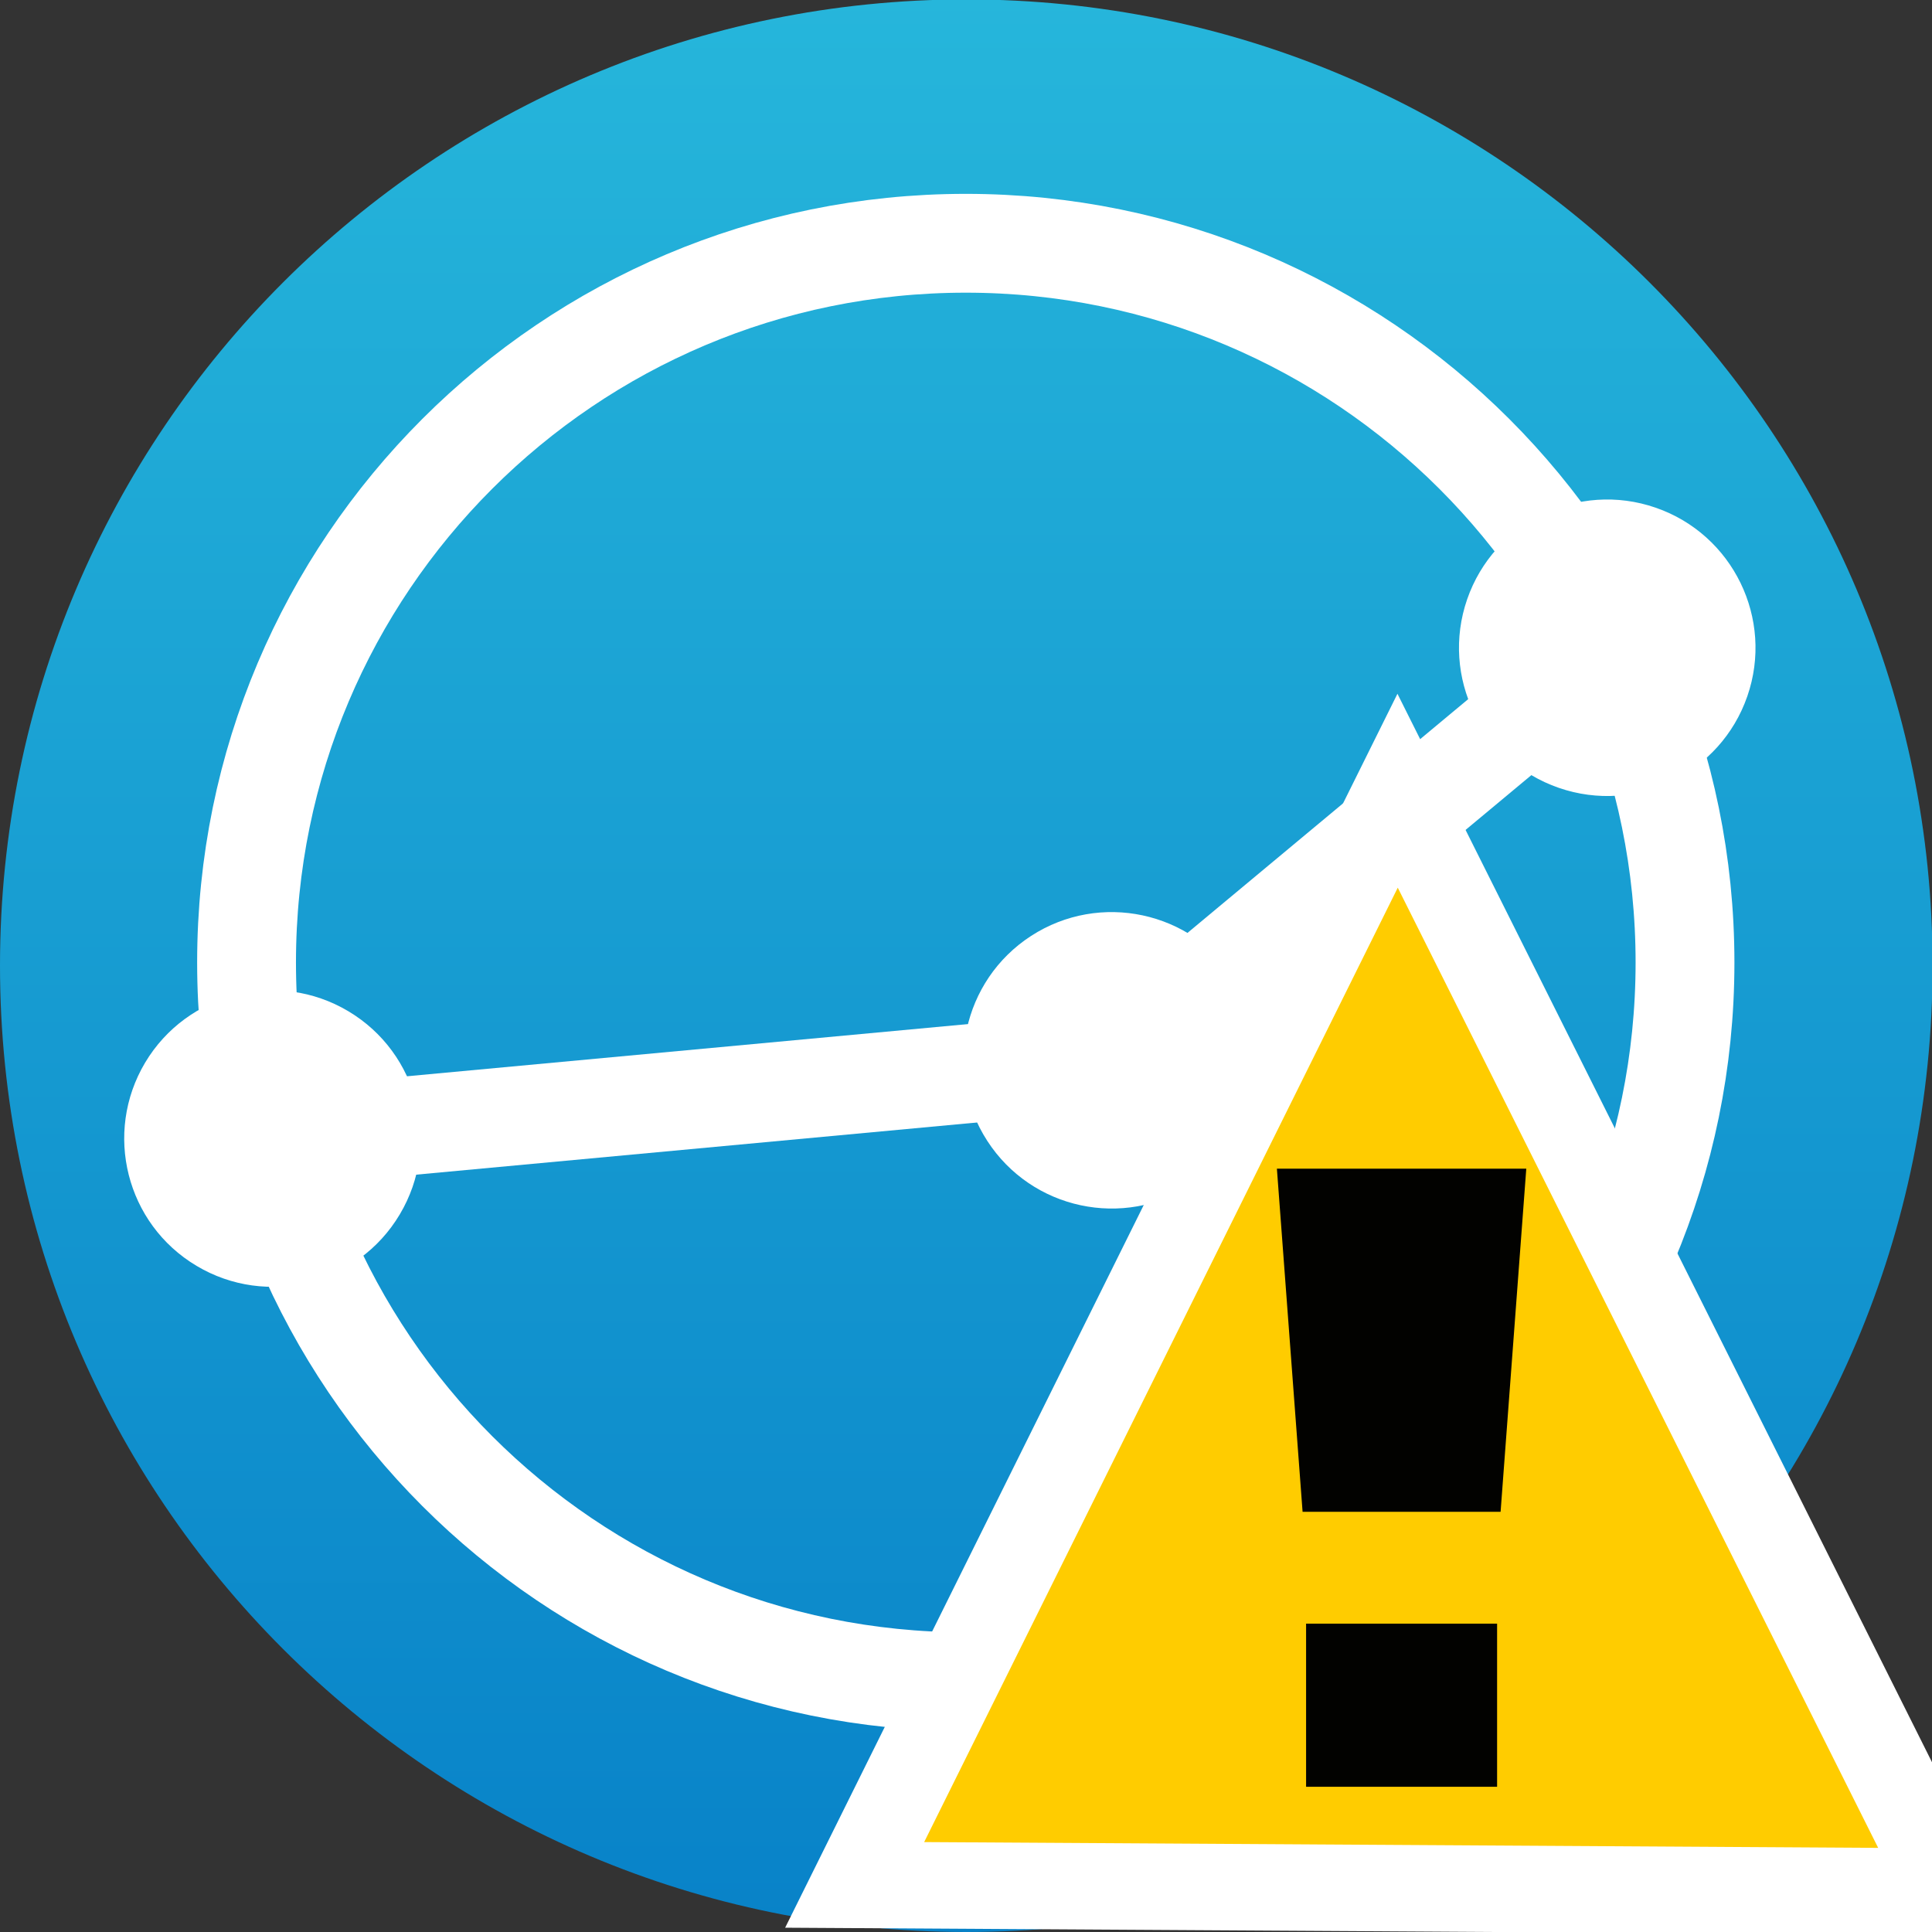 <?xml version="1.0" encoding="UTF-8" standalone="no"?>
<!-- Created with Inkscape (http://www.inkscape.org/) -->

<svg
   xmlns:dc="http://purl.org/dc/elements/1.1/"
   xmlns:cc="http://creativecommons.org/ns#"
   xmlns:rdf="http://www.w3.org/1999/02/22-rdf-syntax-ns#"
   xmlns:svg="http://www.w3.org/2000/svg"
   xmlns="http://www.w3.org/2000/svg"
   xmlns:sodipodi="http://sodipodi.sourceforge.net/DTD/sodipodi-0.dtd"
   xmlns:inkscape="http://www.inkscape.org/namespaces/inkscape"
   id="svg3004"
   version="1.1"
   inkscape:version="0.91 r13725"
   width="128"
   height="128"
   xml:space="preserve"
   sodipodi:docname="alert_tray.svg"
   inkscape:export-filename="C:\Documents\projects\SyncTrayzor\src\SyncTrayzor\Icons\alert_tray_32.png"
   inkscape:export-xdpi="22.5"
   inkscape:export-ydpi="22.5"><rect width="100%" height="100%" fill="#333333" stroke="none"/><defs
     id="defs3008"><clipPath
       clipPathUnits="userSpaceOnUse"
       id="clipPath3018"><path
         d="M 58.666,117.332 C 26.266,117.332 0,91.066 0,58.666 l 0,0 C 0,26.266 26.266,0 58.666,0 l 0,0 c 32.399,0 58.666,26.266 58.666,58.666 l 0,0 c 0,32.4 -26.267,58.666 -58.666,58.666 z"
         id="path3020"
         inkscape:connector-curvature="0" /></clipPath><linearGradient
       x1="0"
       y1="0"
       x2="1"
       y2="0"
       gradientUnits="userSpaceOnUse"
       gradientTransform="matrix(-5.1e-6,117.332,117.332,5.1e-6,58.666,0)"
       spreadMethod="pad"
       id="linearGradient3026"><stop
         style="stop-opacity:1;stop-color:#0882c8"
         offset="0"
         id="stop3028" /><stop
         style="stop-opacity:1;stop-color:#26b6db"
         offset="1"
         id="stop3030" /></linearGradient><clipPath
       clipPathUnits="userSpaceOnUse"
       id="clipPath3038"><path
         d="m 0,117.332 429.019,0 L 429.019,0 0,0 0,117.332 z"
         id="path3040"
         inkscape:connector-curvature="0" /></clipPath></defs><sodipodi:namedview
     pagecolor="#ffffff"
     bordercolor="#666666"
     borderopacity="1"
     objecttolerance="10"
     gridtolerance="10"
     guidetolerance="10"
     inkscape:pageopacity="0"
     inkscape:pageshadow="2"
     inkscape:window-width="1920"
     inkscape:window-height="1059"
     id="namedview3006"
     showgrid="true"
     fit-margin-top="0"
     fit-margin-left="0"
     fit-margin-right="0"
     fit-margin-bottom="0"
     inkscape:zoom="1.4142136"
     inkscape:cx="-82.450986"
     inkscape:cy="17.123559"
     inkscape:window-x="-8"
     inkscape:window-y="-8"
     inkscape:window-maximized="1"
     inkscape:current-layer="layer1"
     inkscape:snap-global="true"
     showguides="false"><inkscape:grid
       type="xygrid"
       id="grid3010" /></sodipodi:namedview><g
     id="g3012"
     inkscape:groupmode="layer"
     inkscape:label="logo"
     transform="matrix(1.25,0,0,-1.25,0,146.665)"><g
       id="g3014"
       transform="matrix(0.873,0,0,0.873,0,14.932)"><g
         id="g3016"
         clip-path="url(#clipPath3018)"><g
           id="g3022"><g
             id="g3024"><path
               d="M 58.666,117.332 C 26.266,117.332 0,91.066 0,58.666 l 0,0 C 0,26.266 26.266,0 58.666,0 l 0,0 c 32.399,0 58.666,26.266 58.666,58.666 l 0,0 c 0,32.4 -26.267,58.666 -58.666,58.666 z"
               style="fill:url(#linearGradient3026);stroke:none"
               id="path3032"
               inkscape:connector-curvature="0" /></g></g></g></g><g
       id="g3042"
       transform="matrix(0.873,0,0,0.873,89.309,66.318)"><path
         d="m 0,0 c 0,24.117 -19.551,43.666 -43.666,43.666 -24.117,0 -43.666,-19.549 -43.666,-43.666 0,-24.115 19.549,-43.666 43.666,-43.666 C -19.551,-43.666 0,-24.115 0,0 z"
         style="fill:none;stroke:#ffffff;stroke-width:6;stroke-linecap:butt;stroke-linejoin:miter;stroke-miterlimit:10;stroke-opacity:1;stroke-dasharray:none"
         id="path3044"
         inkscape:connector-curvature="0" /></g><g
       id="g3046"
       transform="matrix(0.873,0,0,0.873,82.619,75.575)"><path
         d="M 0,0 C 4.695,-1.625 9.82,0.865 11.447,5.562 13.072,10.256 10.578,15.385 5.883,17.008 1.187,18.635 -3.939,16.143 -5.564,11.445 -7.187,6.748 -4.697,1.623 0,0"
         style="fill:#ffffff;fill-opacity:1;fill-rule:nonzero;stroke:none"
         id="path3048"
         inkscape:connector-curvature="0" /></g><g
       id="g3050"
       transform="matrix(0.873,0,0,0.873,85.165,82.987)"><path
         d="M 0,0 -30.071,-25.042"
         style="fill:none;stroke:#ffffff;stroke-width:6;stroke-linecap:butt;stroke-linejoin:miter;stroke-miterlimit:10;stroke-opacity:1;stroke-dasharray:none"
         id="path3052"
         inkscape:connector-curvature="0" /></g><g
       id="g3054"
       transform="matrix(0.873,0,0,0.873,67.71,37.932)"><path
         d="m 0,0 c -0.445,-4.949 3.213,-9.32 8.158,-9.766 4.951,-0.443 9.326,3.213 9.768,8.162 0.443,4.948 -3.211,9.321 -8.16,9.766 C 4.814,8.604 0.441,4.951 0,0"
         style="fill:#ffffff;fill-opacity:1;fill-rule:nonzero;stroke:none"
         id="path3056"
         inkscape:connector-curvature="0" /></g><g
       id="g3058"
       transform="matrix(0.873,0,0,0.873,75.517,37.248)"><path
         d="M 0,0 -19.017,27.366"
         style="fill:none;stroke:#ffffff;stroke-width:6;stroke-linecap:butt;stroke-linejoin:miter;stroke-miterlimit:10;stroke-opacity:1;stroke-dasharray:none"
         id="path3060"
         inkscape:connector-curvature="0" /></g><g
       id="g3062"
       transform="matrix(0.873,0,0,0.873,52.328,56.863)"><path
         d="M 0,0 C 2.697,-4.17 8.27,-5.363 12.443,-2.664 16.615,0.033 17.809,5.609 15.107,9.779 12.408,13.953 6.834,15.146 2.662,12.445 -1.508,9.744 -2.703,4.172 0,0"
         style="fill:#ffffff;fill-opacity:1;fill-rule:nonzero;stroke:none"
         id="path3064"
         inkscape:connector-curvature="0" /></g><g
       id="g3066"
       transform="matrix(0.873,0,0,0.873,18.462,63.735)"><path
         d="m 0,0 c -4.266,2.541 -9.789,1.146 -12.338,-3.123 -2.541,-4.268 -1.148,-9.793 3.123,-12.336 4.268,-2.549 9.795,-1.148 12.338,3.123 C 5.668,-8.066 4.271,-2.543 0,0"
         style="fill:#ffffff;fill-opacity:1;fill-rule:nonzero;stroke:none"
         id="path3068"
         inkscape:connector-curvature="0" /></g><g
       id="g3070"
       transform="matrix(0.873,0,0,0.873,14.462,56.996)"><path
         d="M 0,0 50.942,4.739"
         style="fill:none;stroke:#ffffff;stroke-width:6;stroke-linecap:butt;stroke-linejoin:miter;stroke-miterlimit:10;stroke-opacity:1;stroke-dasharray:none"
         id="path3072"
         inkscape:connector-curvature="0" /></g></g><g
     inkscape:groupmode="layer"
     id="layer1"
     inkscape:label="warning"><path
       style="fill:#ffcc00;fill-opacity:1;fill-rule:evenodd;stroke:#ffffff;stroke-width:5.729;stroke-linecap:butt;stroke-linejoin:miter;stroke-miterlimit:4;stroke-dasharray:none;stroke-opacity:1"
       d="m 92.595,52.387 -35.972,72.492 72.461,0.44 z"
       id="path4163"
       inkscape:connector-curvature="0"
       sodipodi:nodetypes="cccc" /><g
       style="font-style:normal;font-weight:normal;font-size:60.022px;line-height:125%;font-family:sans-serif;letter-spacing:0px;word-spacing:0px;fill:#000000;fill-opacity:1;stroke:none;stroke-width:1px;stroke-linecap:butt;stroke-linejoin:miter;stroke-opacity:1"
       id="text4173"
       transform="matrix(0.716,0,0,0.716,34.422,33.354)"><path
         style="font-style:normal;font-variant:normal;font-weight:bold;font-stretch:normal;font-size:90px;font-family:Tahoma;-inkscape-font-specification:'Tahoma Bold';opacity:0.99;fill:#000000;fill-opacity:1"
         d="m 93.154,61.557 -2.377,31.748 -18.322,0 -2.377,-31.748 23.076,0 z"
         id="path4175"
         inkscape:connector-curvature="0" /><path
         style="font-style:normal;font-variant:normal;font-weight:bold;font-stretch:normal;font-size:90px;font-family:Tahoma;-inkscape-font-specification:'Tahoma Bold';opacity:0.99;fill:#000000;fill-opacity:1"
         d="m 90.453,118.749 -17.674,0 0,-15.093 17.674,0 0,15.093 z"
         id="path4167"
         inkscape:connector-curvature="0" /></g></g></svg>